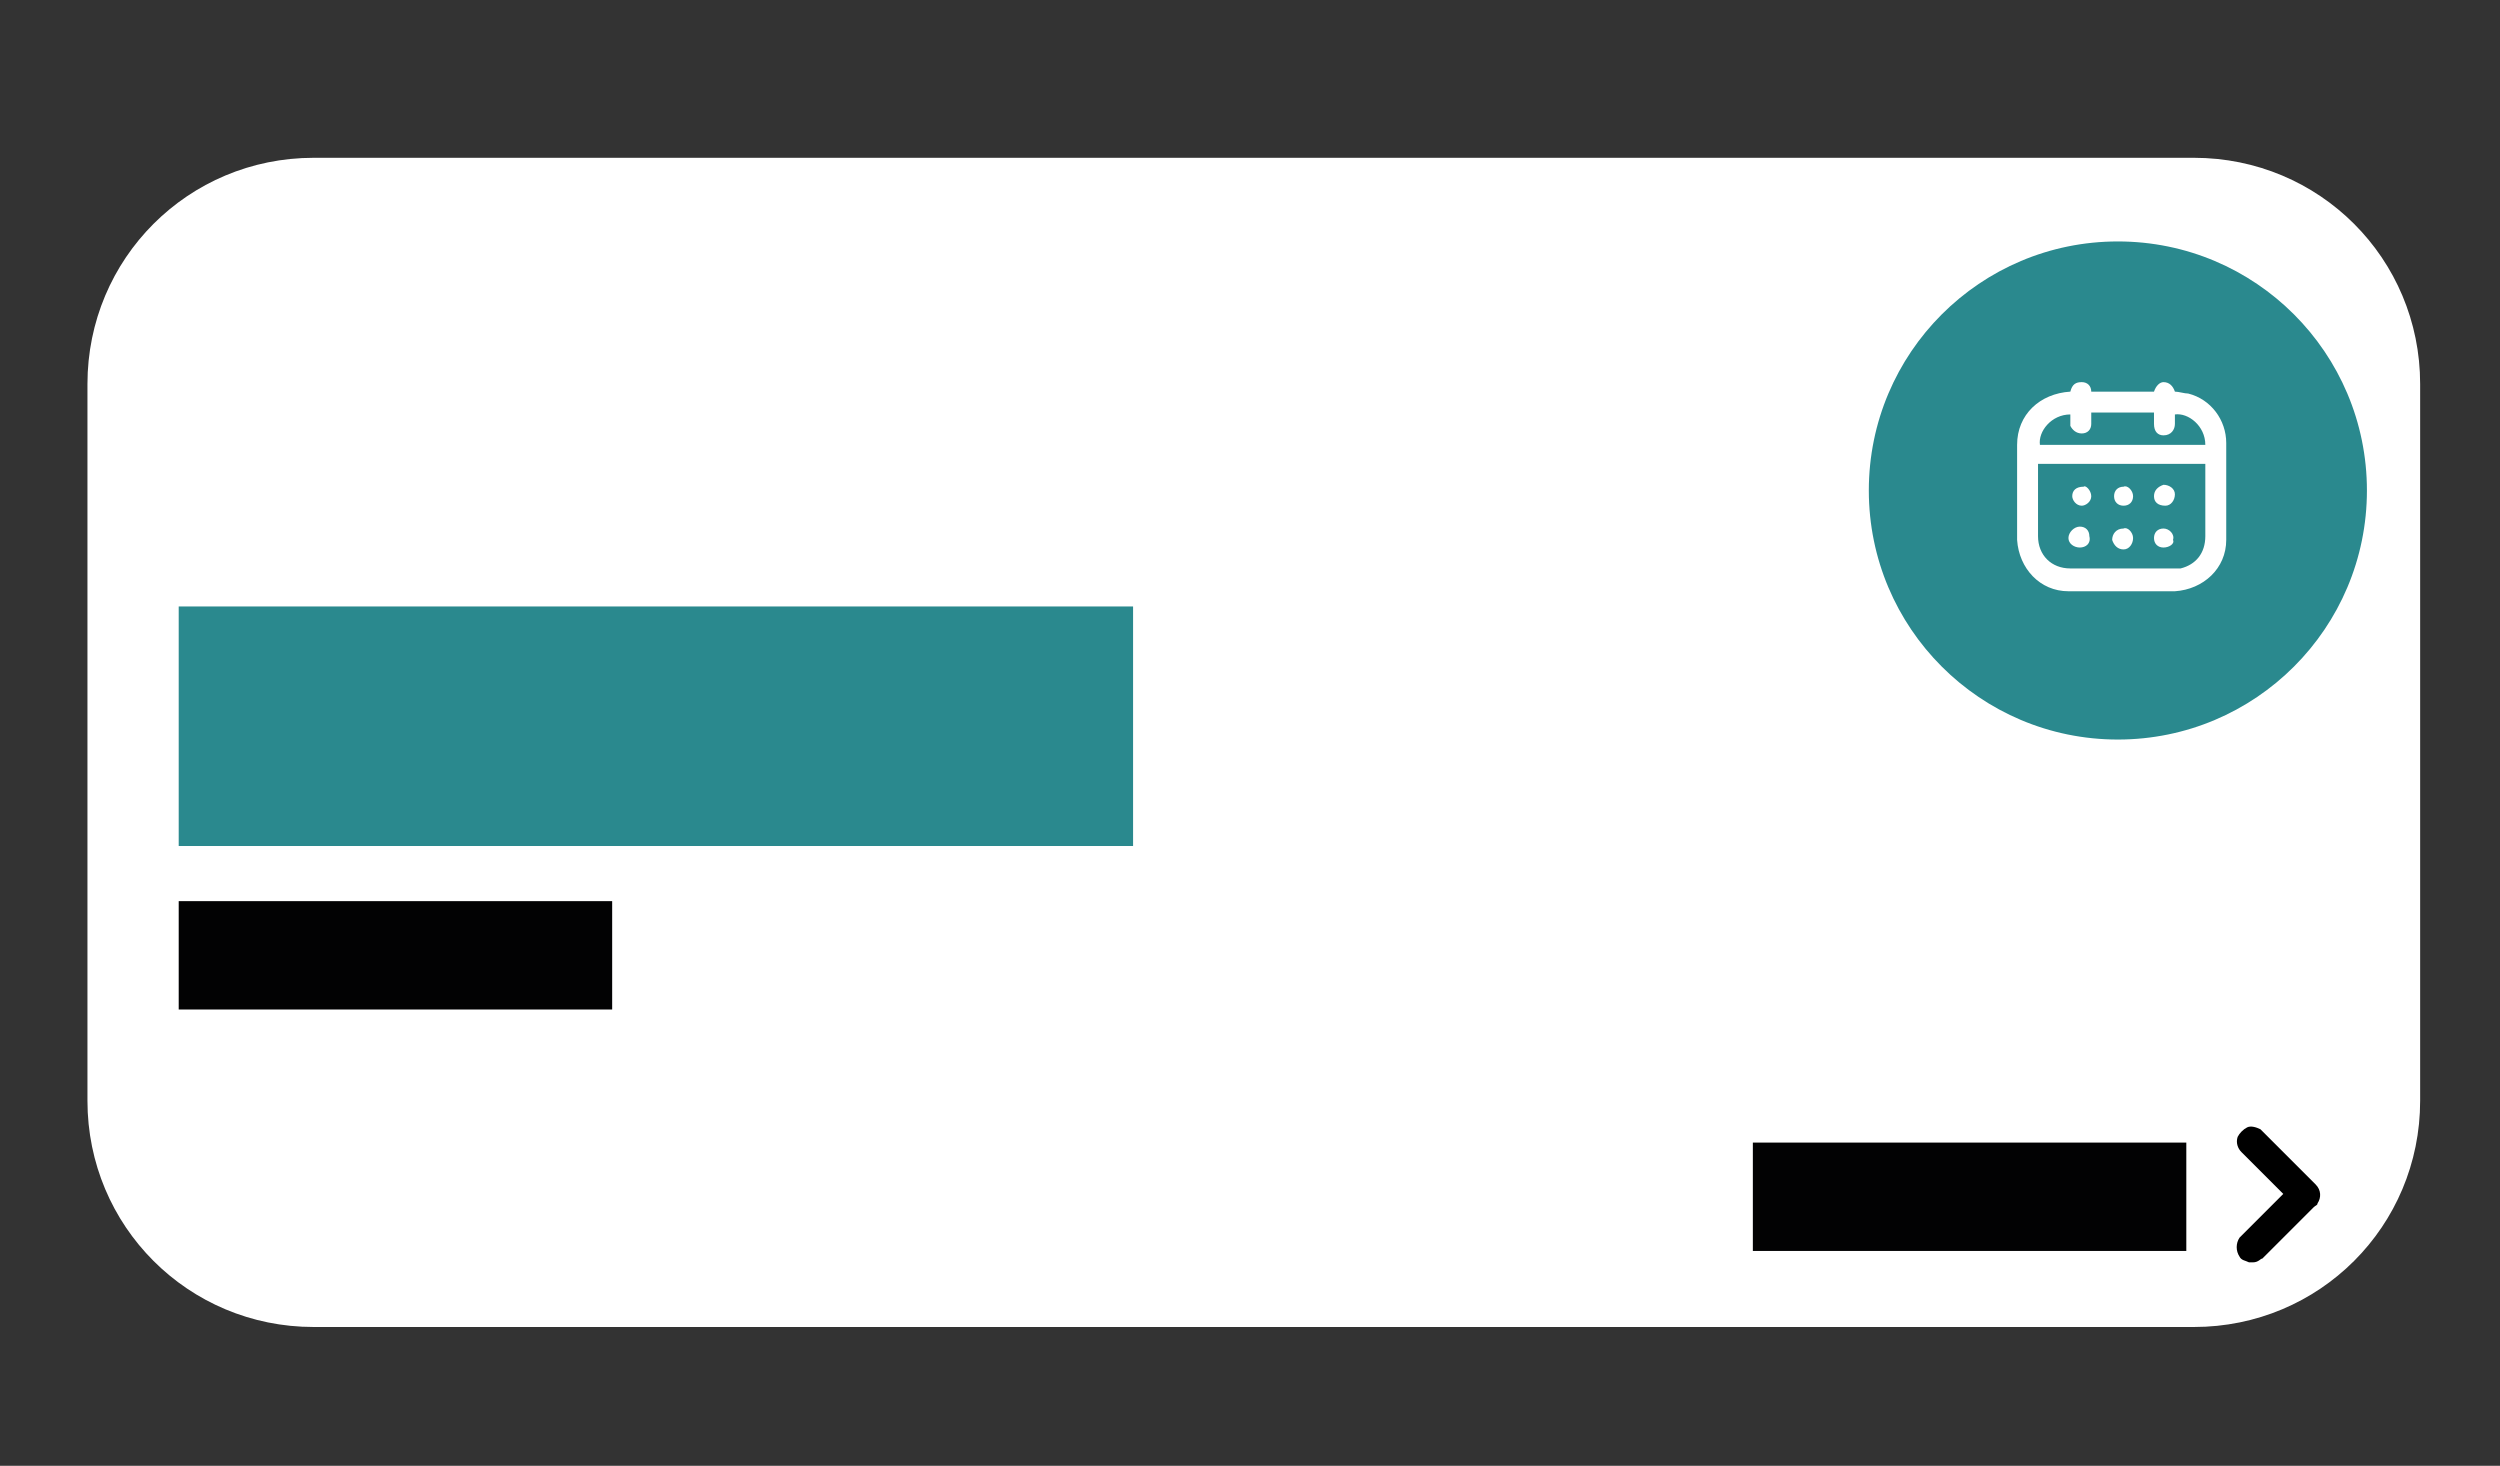 ﻿<?xml version="1.0" encoding="utf-8"?>
<!-- Generator: Adobe Illustrator 24.0.1, SVG Export Plug-In . SVG Version: 6.00 Build 0)  -->
<svg version="1.1" id="Capa_1" xmlns="http://www.w3.org/2000/svg" xmlns:xlink="http://www.w3.org/1999/xlink" x="0px" y="0px" viewBox="0 0 131.5 77.1" style="enable-background:new 0 0 131.5 77.1;" xml:space="preserve">
<rect x="0" y="0" width="131.5" height="77.1" fill="#333333" stroke="none"/>
<style type="text/css">
	.white{fill:#FFFFFF;}
	.st0{fill:#2A898E;}
	.black{fill:#020203;}
</style>
<g>
	<path class="white" d="M115.4,69.8H16.5c-6.6,0-11.9-5.3-11.9-11.9V20.2c0-6.6,5.3-11.9,11.9-11.9h98.9c6.6,0,11.9,5.3,11.9,11.9&#xA;		v37.7C127.3,64.5,122,69.8,115.4,69.8z" />
	<rect x="9.4" y="31.9" class="st0" width="50.2" height="12.6" />
	<circle class="st0" cx="111.4" cy="25.8" r="13.1" />
	<rect x="9.4" y="47.4" class="black" width="22.8" height="5.7" />
	<g>
		<g>
			<path class="white" d="M108.9,20.6c0.1-0.4,0.3-0.5,0.6-0.5c0.3,0,0.5,0.2,0.5,0.5c1.1,0,2.2,0,3.3,0c0.1-0.3,0.3-0.5,0.5-0.5&#xA;				c0.3,0,0.5,0.2,0.6,0.5c0.2,0,0.5,0.1,0.7,0.1c1.2,0.3,2,1.4,2,2.6c0,1.7,0,3.4,0,5.1c0,1.5-1.2,2.6-2.7,2.7c-1.9,0-3.8,0-5.6,0&#xA;				c-1.5,0-2.6-1.2-2.7-2.7c0-1.7,0-3.4,0-5C106.1,21.8,107.3,20.7,108.9,20.6C108.8,20.6,108.8,20.6,108.9,20.6z M107.2,24.4&#xA;				c0,0.1,0,0.1,0,0.1c0,1.2,0,2.4,0,3.7c0,1,0.7,1.7,1.7,1.7c1.8,0,3.6,0,5.4,0c0.1,0,0.2,0,0.4,0c0.8-0.2,1.3-0.8,1.3-1.7&#xA;				c0-1.2,0-2.4,0-3.7c0,0,0-0.1,0-0.1C113.1,24.4,110.2,24.4,107.2,24.4z M113.3,21.7c-1.1,0-2.2,0-3.3,0c0,0.2,0,0.4,0,0.6&#xA;				c0,0.3-0.2,0.5-0.5,0.5c-0.3,0-0.5-0.2-0.6-0.4c0-0.2,0-0.3,0-0.5c0,0,0-0.1,0-0.1c-1,0-1.7,0.9-1.6,1.6c2.9,0,5.8,0,8.7,0&#xA;				c0-1-0.9-1.7-1.6-1.6c0,0.2,0,0.3,0,0.5c0,0.3-0.2,0.6-0.6,0.6c-0.3,0-0.5-0.2-0.5-0.6C113.3,22.1,113.3,21.9,113.3,21.7z" />
		</g>
		<g>
			<path class="white" d="M113.3,26.1c0-0.3,0.2-0.5,0.5-0.6c0.3,0,0.6,0.2,0.6,0.5c0,0.3-0.2,0.6-0.5,0.6&#xA;				C113.5,26.6,113.3,26.4,113.3,26.1z" />
		</g>
		<g>
			<path class="white" d="M109.4,28.8c-0.3,0-0.6-0.2-0.6-0.5c0-0.3,0.3-0.6,0.6-0.6c0.3,0,0.5,0.2,0.5,0.5&#xA;				C110,28.6,109.7,28.8,109.4,28.8z" />
		</g>
		<g>
			<path class="white" d="M113.8,28.8c-0.3,0-0.5-0.2-0.5-0.5c0-0.3,0.2-0.5,0.5-0.5c0.3,0,0.6,0.3,0.5,0.6&#xA;				C114.4,28.6,114.1,28.8,113.8,28.8z" />
		</g>
		<g>
			<path class="white" d="M110,26.1c0,0.3-0.3,0.5-0.5,0.5c-0.3,0-0.5-0.3-0.5-0.5c0-0.3,0.2-0.5,0.6-0.5&#xA;				C109.7,25.5,110,25.8,110,26.1z" />
		</g>
		<g>
			<path class="white" d="M112.2,26.1c0,0.3-0.2,0.5-0.5,0.5c-0.3,0-0.5-0.2-0.5-0.5c0-0.3,0.2-0.5,0.5-0.5&#xA;				C111.9,25.5,112.2,25.8,112.2,26.1z" />
		</g>
		<g>
			<path class="white" d="M112.2,28.3c0,0.3-0.2,0.6-0.5,0.6c-0.3,0-0.5-0.2-0.6-0.5c0-0.3,0.2-0.6,0.6-0.6&#xA;				C111.9,27.7,112.2,28,112.2,28.3z" />
		</g>
	</g>
	<g>
		<rect x="92.2" y="60.1" class="black" width="22.8" height="5.7" />
	</g>
	<g>
		<g>
			<path d="M118.3,66.1c-0.1,0-0.2-0.1-0.3-0.2c-0.1-0.2-0.1-0.4,0-0.6c0,0,0.1-0.1,0.1-0.1c0.8-0.8,1.6-1.6,2.4-2.4&#xA;				c0,0,0,0,0.1-0.1c0,0,0,0-0.1,0c-0.8-0.8-1.6-1.6-2.4-2.4c-0.1-0.1-0.2-0.3-0.1-0.5c0.1-0.3,0.5-0.4,0.7-0.2c0,0,0.1,0,0.1,0.1&#xA;				c0.9,0.9,1.8,1.8,2.8,2.8c0.2,0.2,0.2,0.4,0.1,0.6c0,0-0.1,0.1-0.1,0.1c-0.9,0.9-1.8,1.8-2.7,2.7c-0.1,0.1-0.2,0.2-0.3,0.2&#xA;				C118.4,66.1,118.4,66.1,118.3,66.1z" />
			<path d="M118.5,66.4l-0.2,0c-0.2-0.1-0.4-0.1-0.5-0.3c-0.2-0.3-0.2-0.7,0-1c0,0,0.1-0.1,0.1-0.1l2.2-2.2l-2.2-2.2&#xA;				c-0.2-0.2-0.3-0.5-0.2-0.8c0.1-0.2,0.3-0.4,0.5-0.5c0.2-0.1,0.5,0,0.7,0.1c0,0,0.1,0.1,0.1,0.1l2.8,2.8c0.3,0.3,0.3,0.7,0.1,1&#xA;				c0,0.1-0.1,0.1-0.2,0.2l-2.7,2.7C118.9,66.2,118.8,66.4,118.5,66.4L118.5,66.4z M118.4,65.8L118.4,65.8c0.1,0,0.1-0.1,0.2-0.1&#xA;				l2.7-2.7c0,0,0,0,0.1-0.1c0,0,0-0.1,0-0.2l-2.8-2.8c-0.1-0.1-0.1-0.1-0.1-0.1c0,0-0.1,0-0.1,0.1c0,0.1,0,0.1,0.1,0.2l2.4,2.4&#xA;				l0.3,0.2l-0.2,0.3c0,0.1-0.1,0.1-0.1,0.1l-2.4,2.4c0,0,0,0-0.1,0.1C118.3,65.6,118.3,65.7,118.4,65.8&#xA;				C118.3,65.7,118.3,65.7,118.4,65.8z" />
		</g>
	</g>
</g>
</svg>